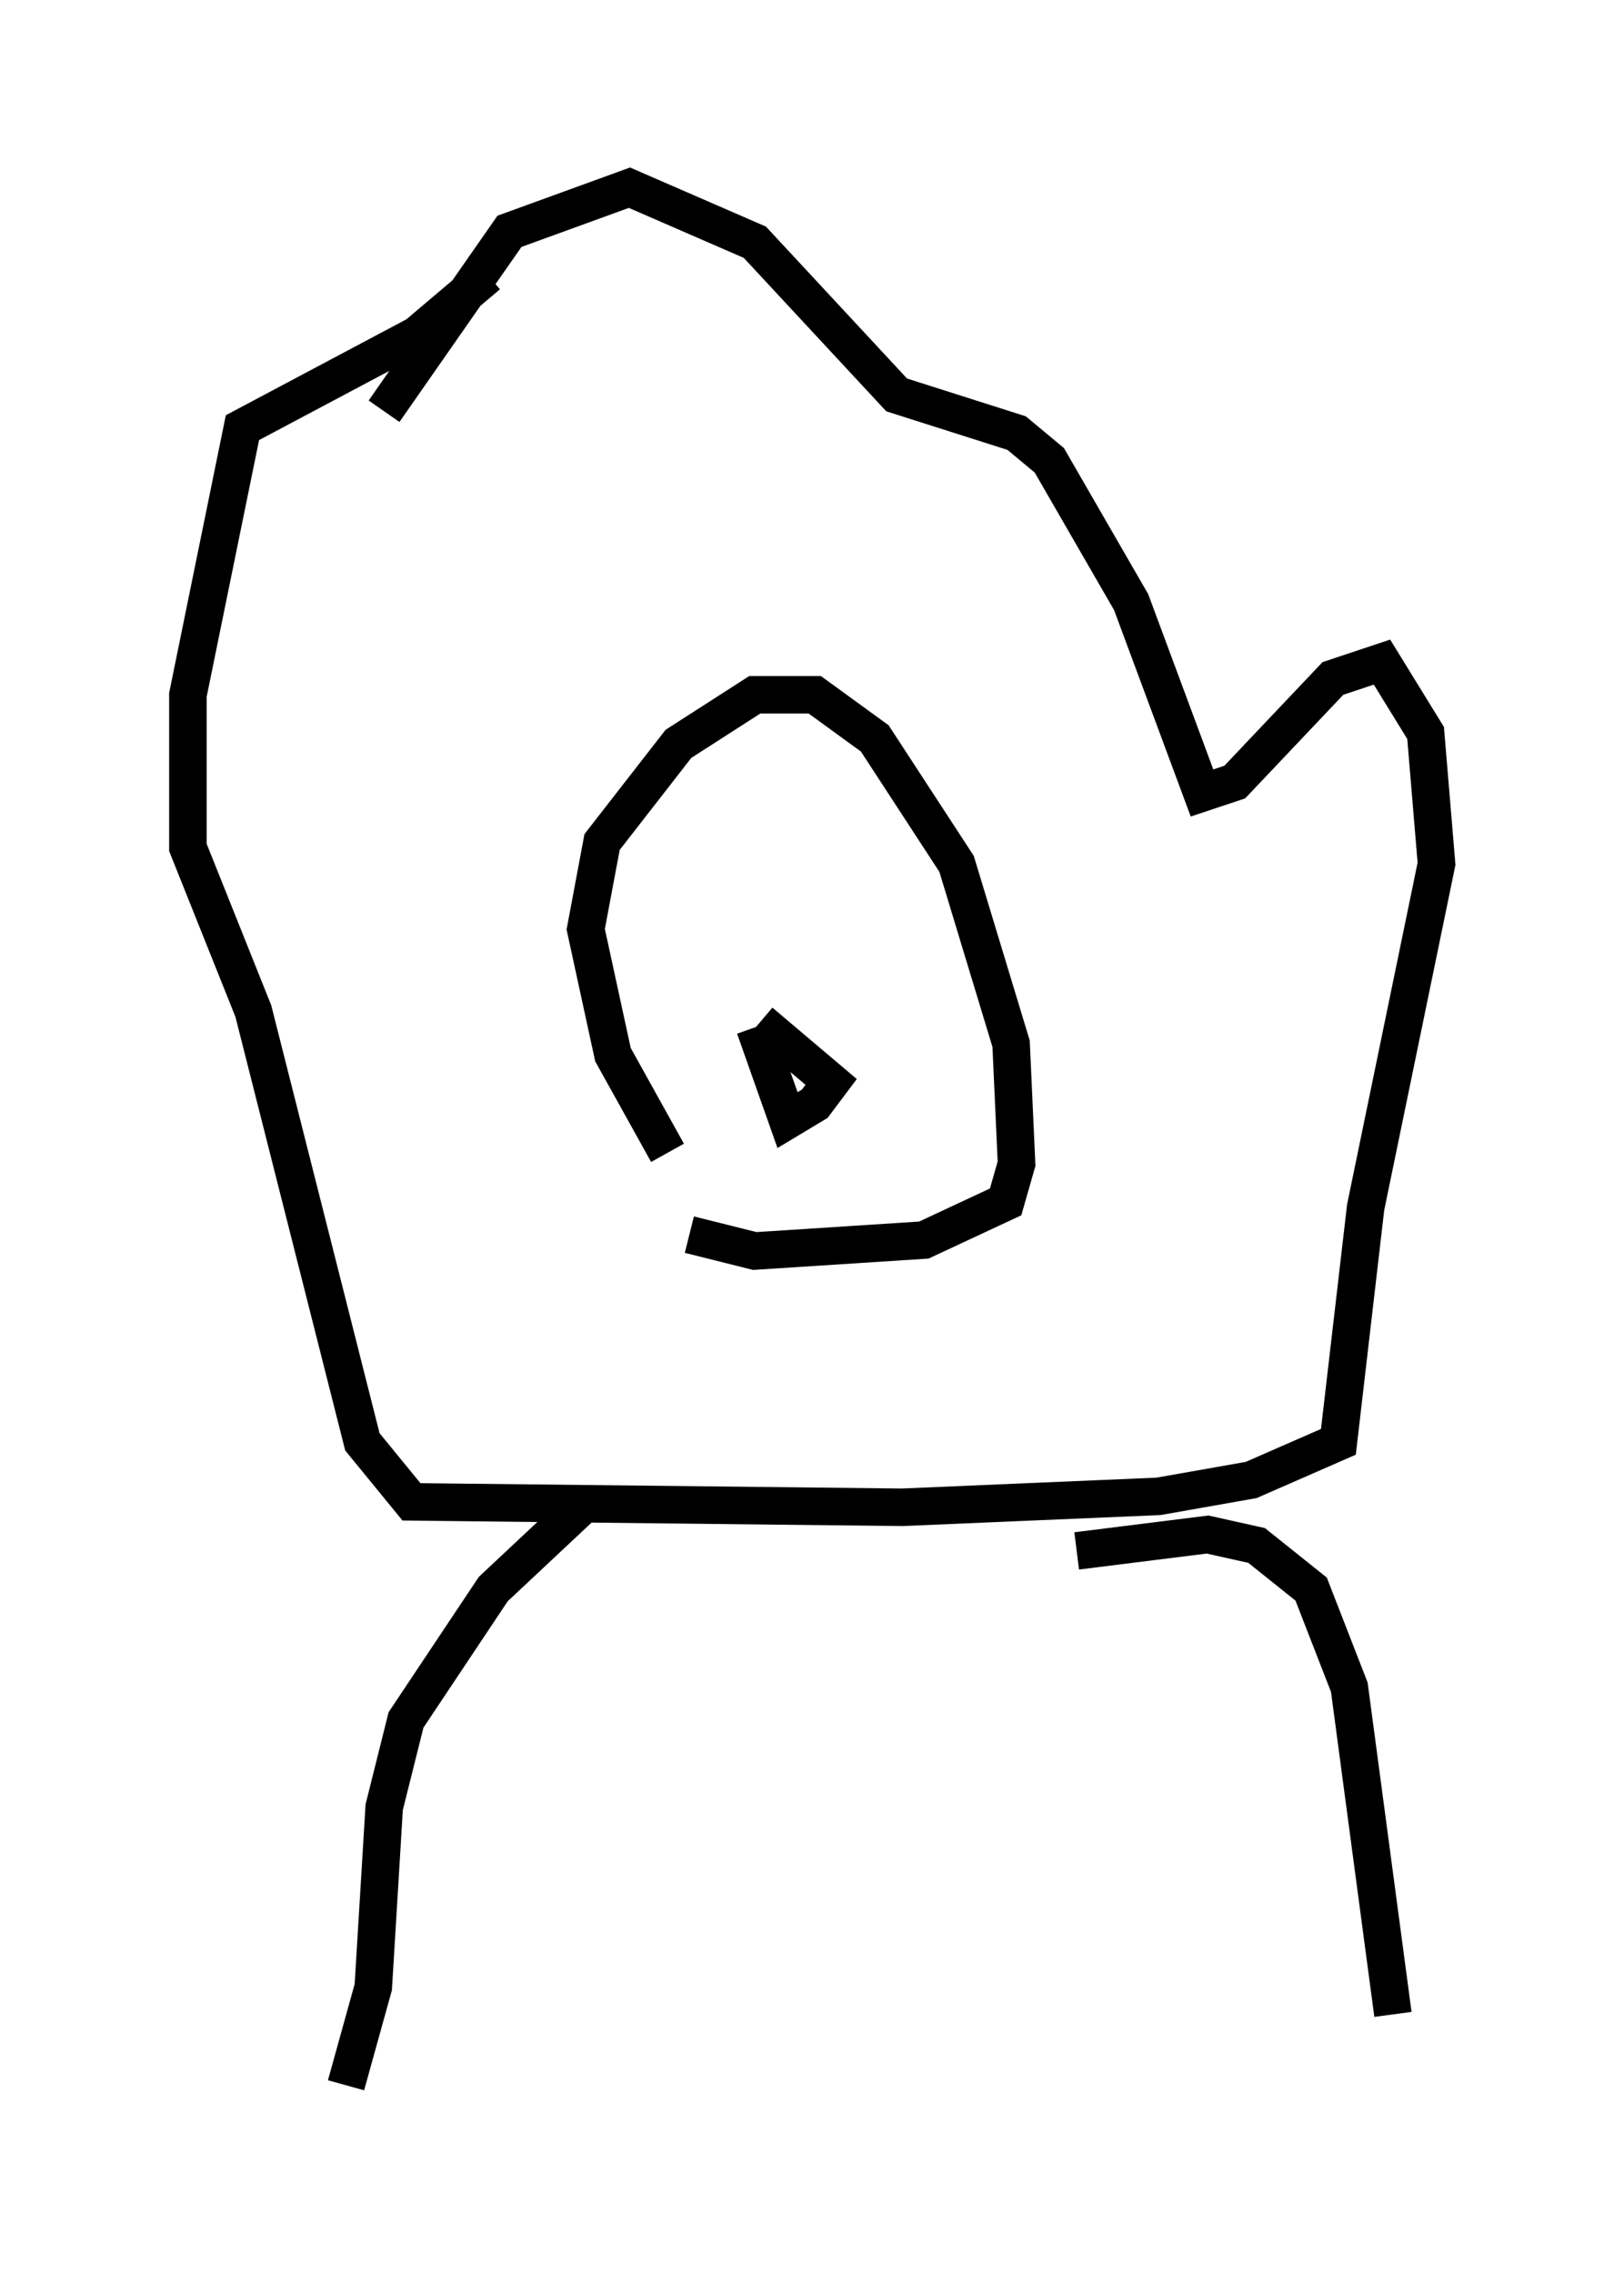 <?xml version="1.0" encoding="utf-8" ?>
<svg baseProfile="full" height="60.547" version="1.1" width="43.262" xmlns="http://www.w3.org/2000/svg" xmlns:ev="http://www.w3.org/2001/xml-events" xmlns:xlink="http://www.w3.org/1999/xlink"><defs /><rect fill="white" height="60.547" width="43.262" x="0" y="0" /><path d="M21.849, 33.179 m-4.067, -2.469 l-1.453, -2.615 -0.726, -3.341 l0.436, -2.324 2.034, -2.615 l2.034, -1.307 1.598, 0.0 l1.598, 1.162 2.179, 3.341 l1.453, 4.793 0.145, 3.196 l-0.291, 1.017 -2.179, 1.017 l-4.503, 0.291 -1.743, -0.436 m1.743, -5.52 l0.872, 2.469 0.726, -0.436 l0.436, -0.581 -1.888, -1.598 m-10.022, -16.268 l3.341, -4.793 3.196, -1.162 l3.341, 1.453 3.777, 4.067 l3.196, 1.017 0.872, 0.726 l2.179, 3.777 1.888, 5.084 l0.872, -0.291 2.615, -2.76 l1.307, -0.436 1.162, 1.888 l0.291, 3.486 -1.888, 9.151 l-0.726, 6.246 -2.324, 1.017 l-2.469, 0.436 -6.827, 0.291 l-13.073, -0.145 -1.307, -1.598 l-2.905, -11.475 -1.743, -4.358 l0.0, -4.067 1.453, -7.117 l4.648, -2.469 1.888, -1.598 m2.469, 32.827 l-2.324, 2.179 -2.324, 3.486 l-0.581, 2.324 -0.291, 4.793 l-0.726, 2.615 m19.464, -14.235 l3.486, -0.436 1.307, 0.291 l1.453, 1.162 1.017, 2.615 l1.162, 8.715 " fill="none" stroke="black" stroke-width="1" /></svg>